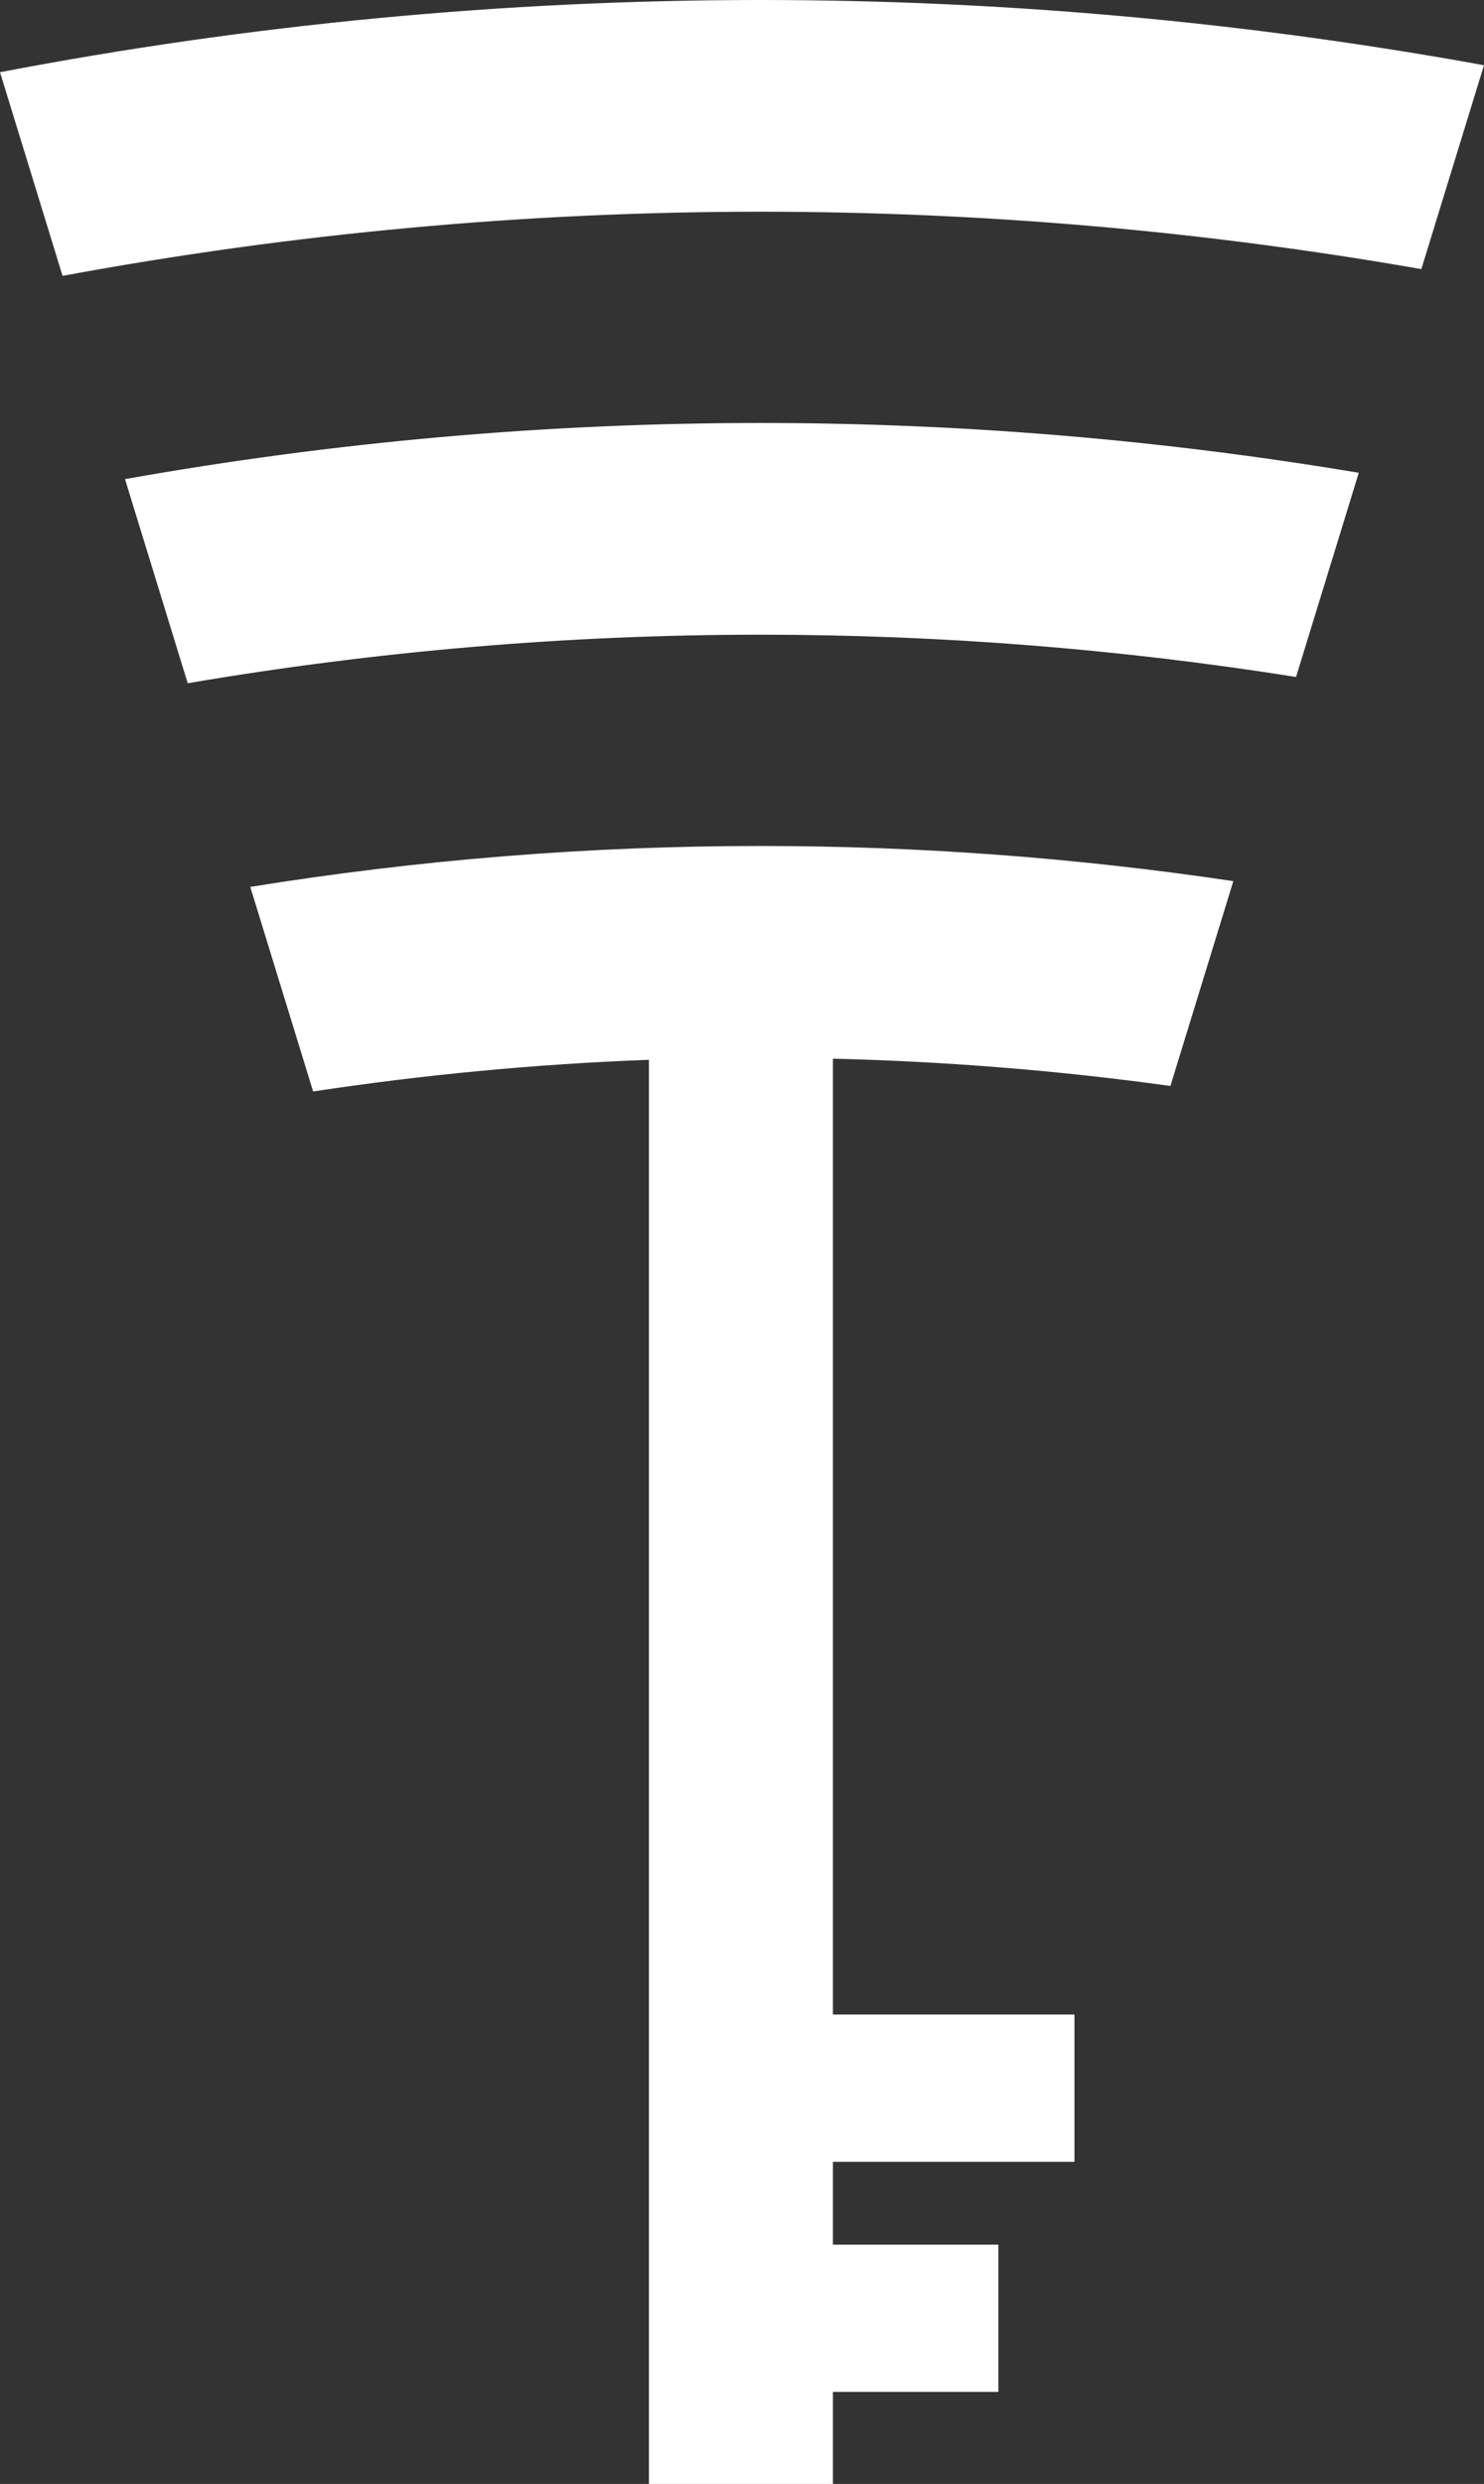<?xml version="1.0" encoding="utf-8"?>
<!-- Generator: Adobe Illustrator 16.0.0, SVG Export Plug-In . SVG Version: 6.00 Build 0)  -->
<!DOCTYPE svg PUBLIC "-//W3C//DTD SVG 1.1//EN" "http://www.w3.org/Graphics/SVG/1.1/DTD/svg11.dtd">
<svg version="1.1" id="Layer_1" xmlns="http://www.w3.org/2000/svg" xmlns:xlink="http://www.w3.org/1999/xlink" x="0px" y="0px"
	 width="284.179px" height="475.484px" viewBox="0 0 284.179 475.484" enable-background="new 0 0 284.179 475.484"
	 xml:space="preserve">
<rect x="0" y="0" width="284.179" height="475.484" fill="#333333" stroke="none"/>
<path fill="#FFFFFF" d="M23.938,91.717l12.007,39.069c36.063-6.145,72.742-9.292,109.707-9.292c34.515,0,68.786,2.731,102.535,8.094
	l12.013-39.086c-37.667-6.307-75.962-9.535-114.548-9.535C104.621,80.967,63.908,84.593,23.938,91.717z M47.927,169.774
	l12.035,39.155c21.233-3.216,42.696-5.251,64.3-6.062v272.616h35.241v-17.621h31.679V429.67h-31.679v-15.856h46.253v-28.192h-46.253
	V202.652c21.7,0.527,43.272,2.27,64.625,5.224l12.049-39.203c-29.829-4.455-60.074-6.737-90.524-6.737
	C112.751,161.937,80.084,164.58,47.927,169.774z M145.653,0C96.493,0,47.752,4.68,0,13.824l11.979,38.985
	c43.861-8.124,88.582-12.282,133.673-12.282c42.646,0,84.961,3.715,126.529,10.988l11.997-39.029C238.707,4.221,192.368,0,145.653,0
	z"/>
<g>
</g>
<g>
</g>
<g>
</g>
<g>
</g>
<g>
</g>
<g>
</g>
<g>
</g>
<g>
</g>
<g>
</g>
<g>
</g>
<g>
</g>
</svg>
